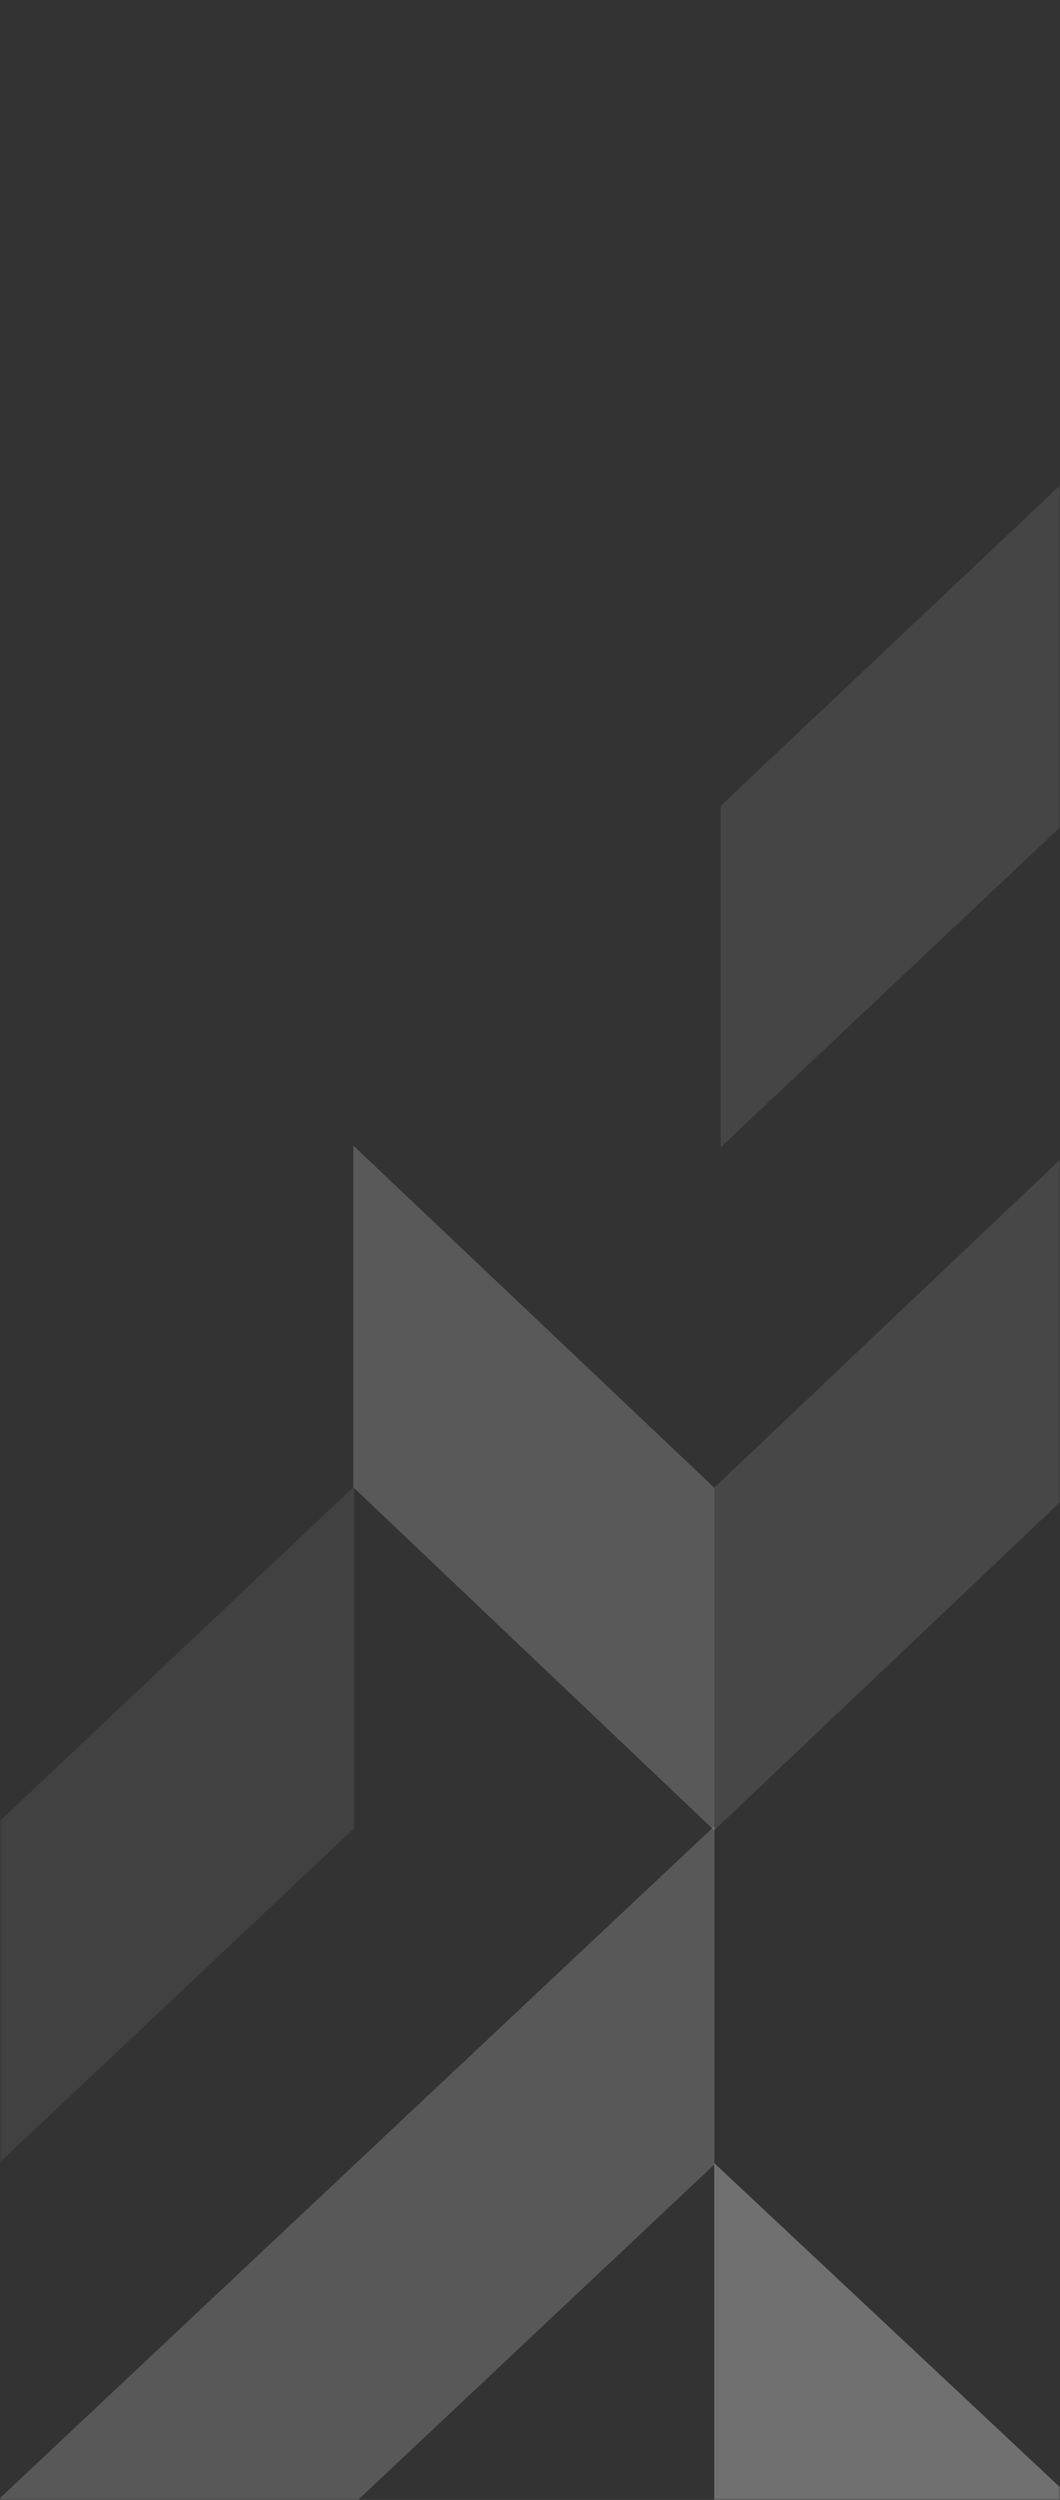 <svg width="336" height="792" viewBox="0 0 336 792" fill="none" xmlns="http://www.w3.org/2000/svg">
<rect x="0" y="0" width="336" height="792" fill="#333333" stroke="none"/>
<mask id="mask0_2589_8000" style="mask-type:alpha" maskUnits="userSpaceOnUse" x="0" y="0" width="336" height="792">
<rect width="336" height="792" fill="white"/>
</mask>
<g mask="url(#mask0_2589_8000)">
<path opacity="0.1" d="M226.396 579.853L112 471.184V362.929L226.396 471.301L454.899 254.768V363.14L226.396 579.853Z" fill="white"/>
<path opacity="0.1" d="M226.396 579.856L112 471.187V362.931L226.396 471.304V579.856Z" fill="white"/>
<path opacity="0.09" d="M228.44 363.446V255.312L336 153.792L343.196 147V255.312L228.44 363.446Z" fill="white"/>
<path opacity="0.18" d="M-1.35 900.036L-115.4 792.563V685.499L-1.35 792.679L226.462 578.527V685.707L-1.35 900.036Z" fill="white"/>
<g opacity="0.07">
<path d="M-2.5 687.367V579.233L112.255 470.921V579.233L-2.5 687.367Z" fill="white"/>
</g>
<g opacity="0.3">
<path d="M340.796 899.834L226.4 792.361V685.297L340.796 792.476L569.299 578.325V685.505L340.796 899.834Z" fill="white"/>
</g>
</g>
</svg>

